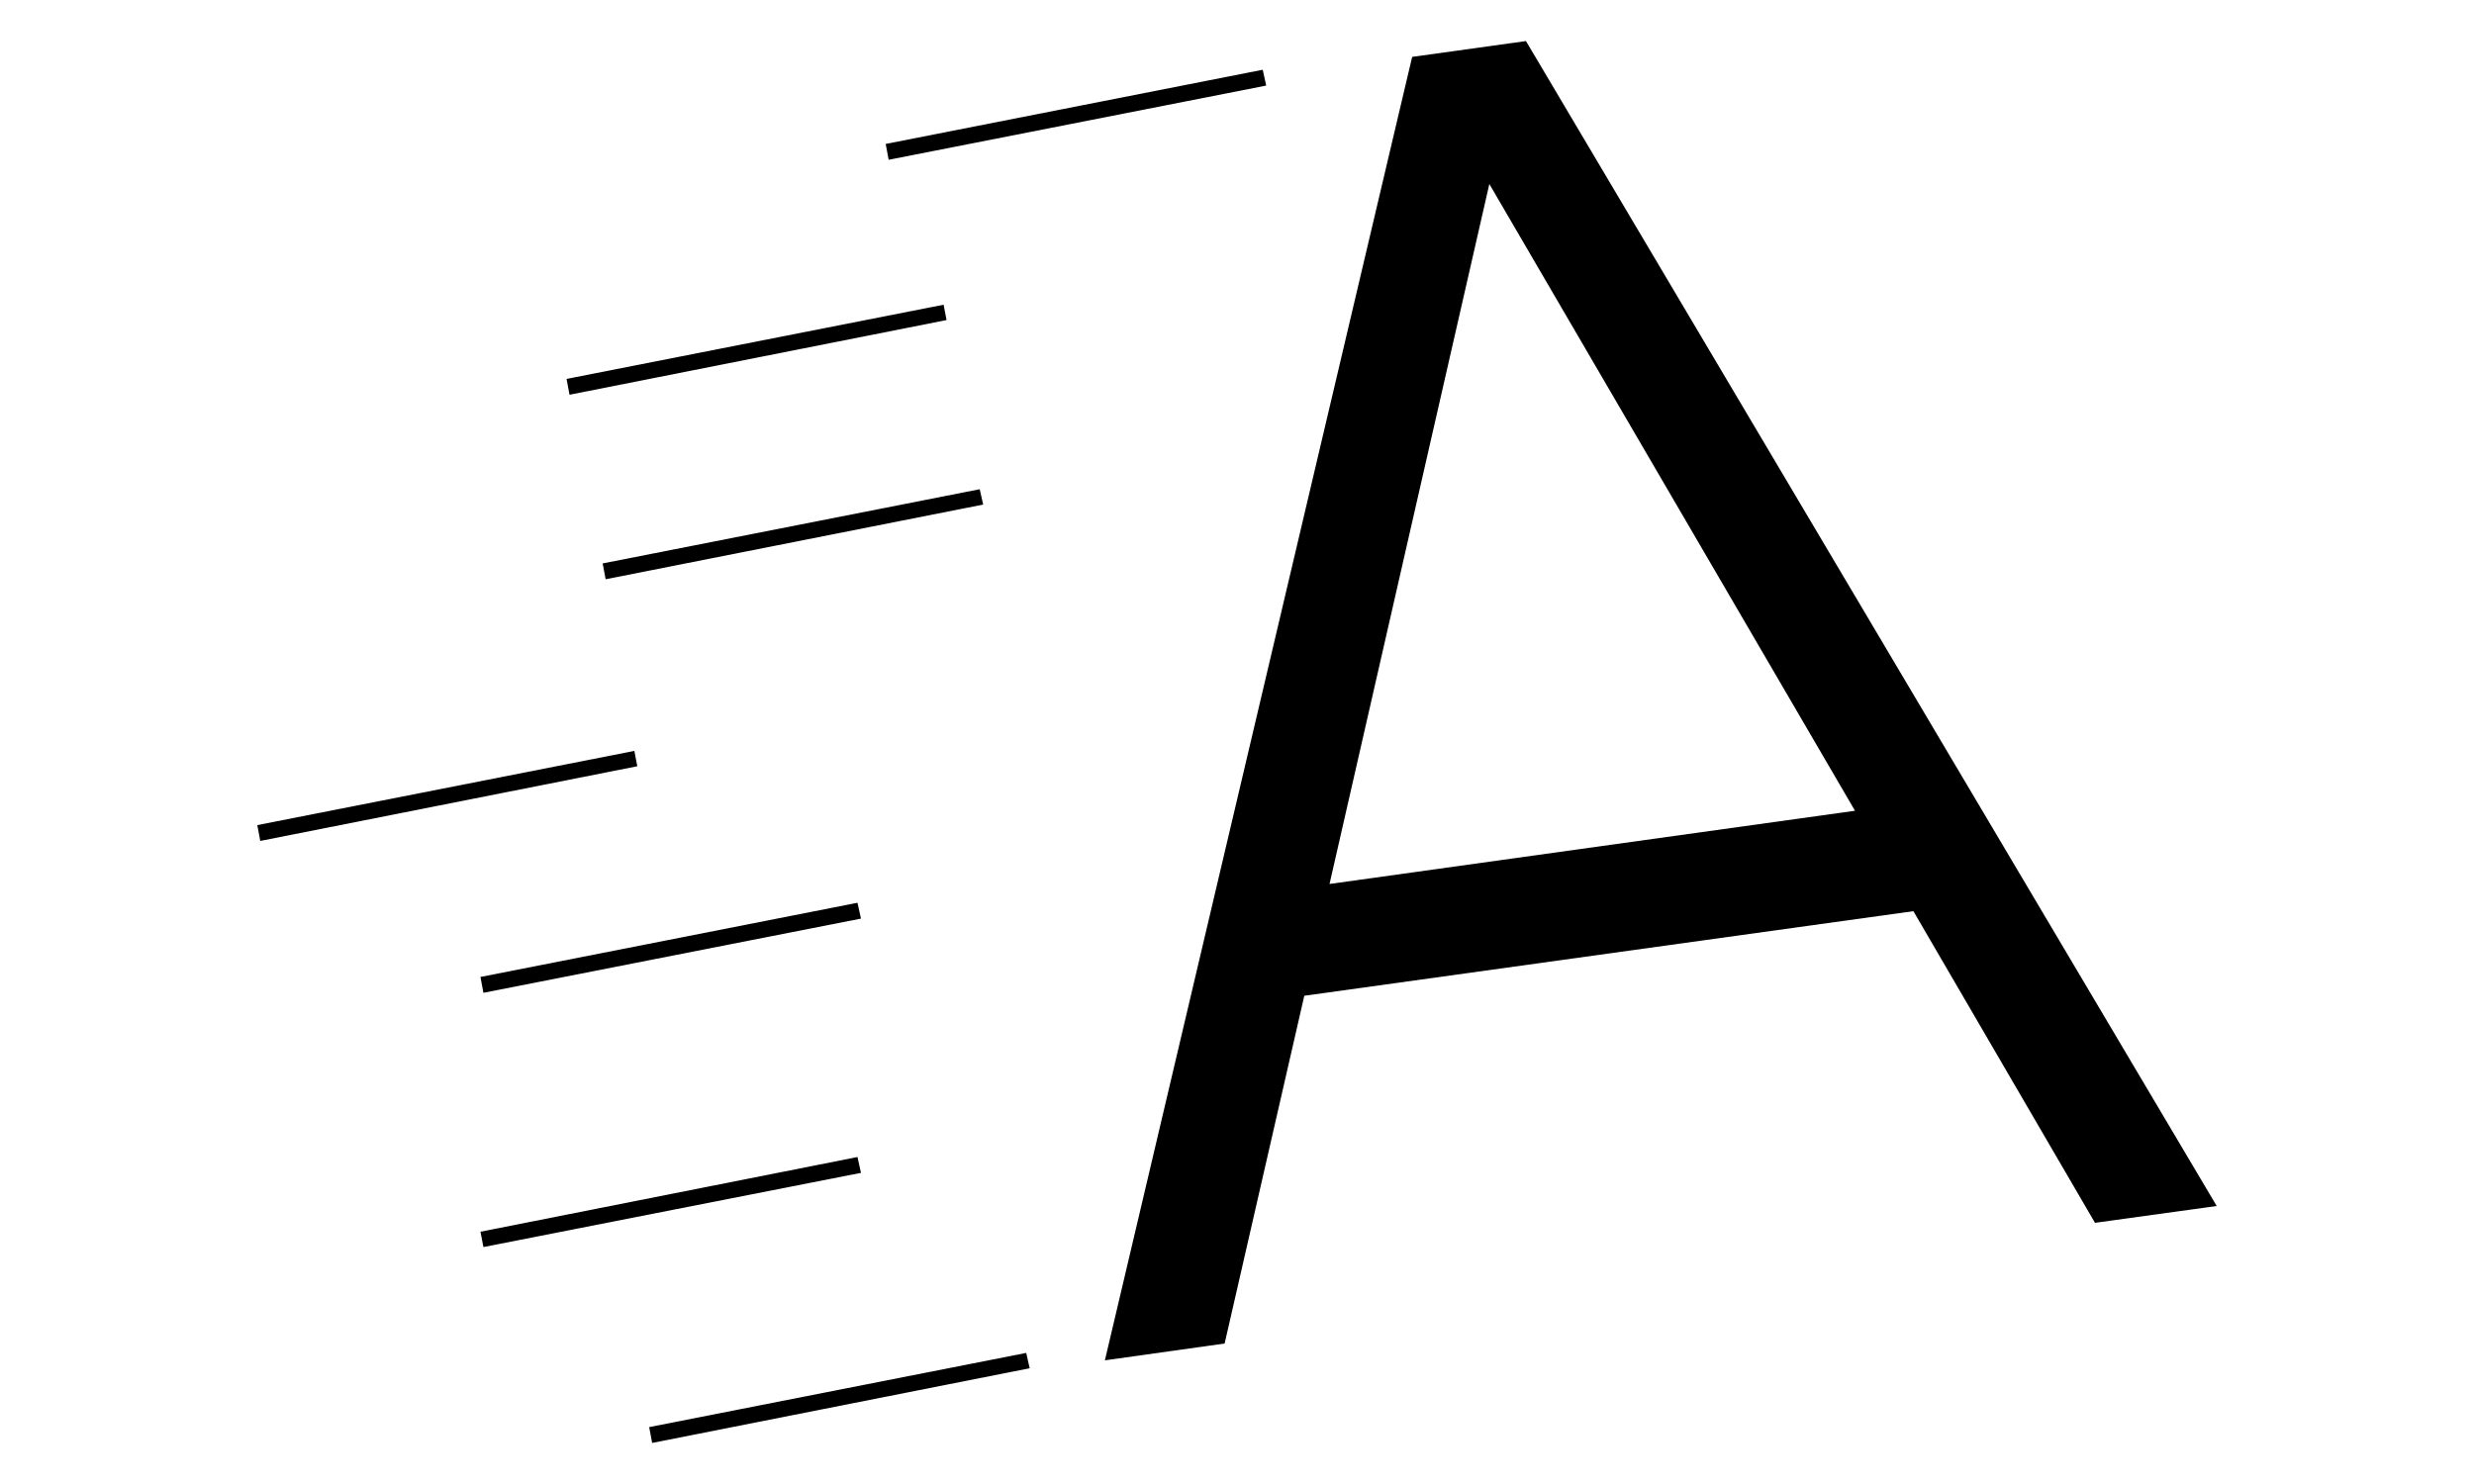 <?xml version="1.0" encoding="UTF-8"?>
<svg id="Layer_1" data-name="Layer 1" xmlns="http://www.w3.org/2000/svg" viewBox="0 0 50 30">
  <path d="m30.84.83l-2.3.32-6.21,26.35,2.42-.34,1.61-7.03,12.31-1.71,3.67,6.3,2.46-.34L30.84.83Zm-3.97,17.04l3.23-14.15,7.39,12.67-10.62,1.48Z"/>
  <polygon points="25.59 1.73 25.52 1.41 17.9 2.91 17.96 3.23 25.59 1.73"/>
  <polygon points="19.13 6.47 19.07 6.16 11.45 7.66 11.51 7.98 19.13 6.47"/>
  <polygon points="19.8 9.89 12.18 11.39 12.24 11.71 19.87 10.2 19.8 9.89"/>
  <polygon points="12.82 15.18 5.2 16.68 5.26 17 12.88 15.49 12.82 15.18"/>
  <polygon points="9.77 20.07 17.4 18.57 17.33 18.25 9.71 19.75 9.77 20.07"/>
  <polygon points="17.33 23.39 9.71 24.9 9.77 25.21 17.4 23.71 17.33 23.39"/>
  <polygon points="13.12 28.85 13.18 29.17 20.81 27.66 20.74 27.35 13.12 28.85"/>
</svg>